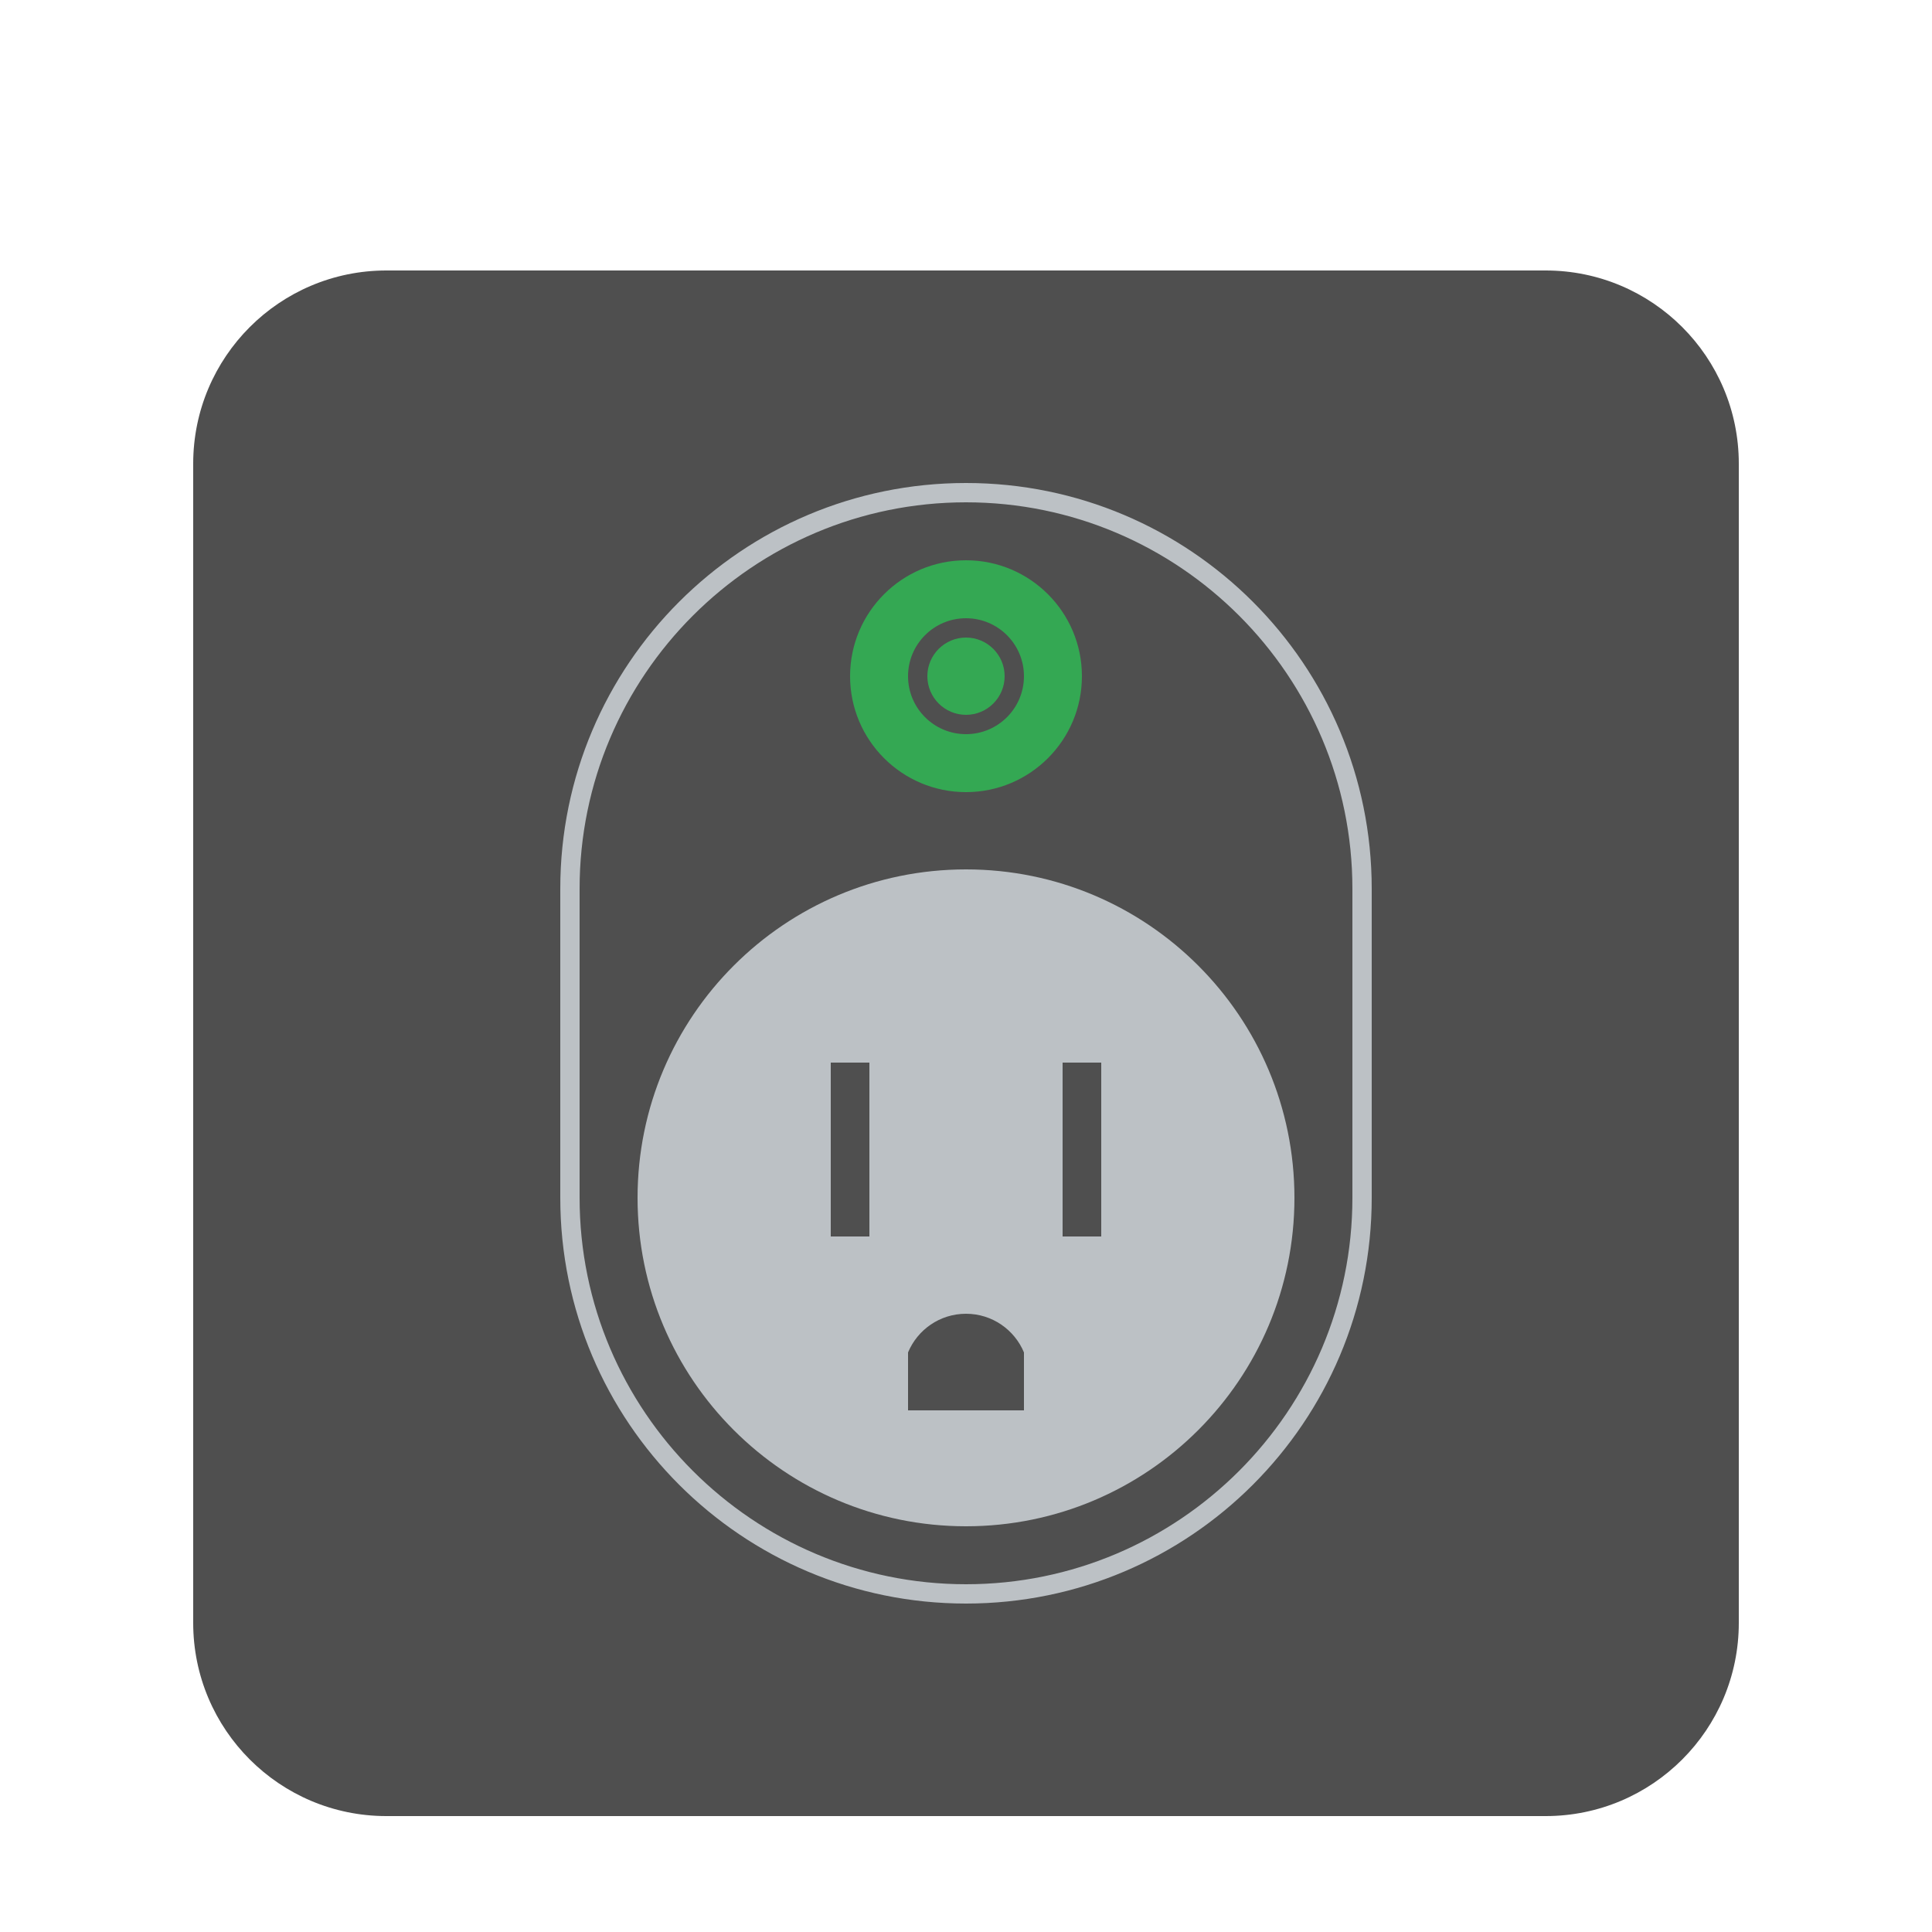 <svg width="100" height="100" viewBox="0 0 100 100" fill="none" xmlns="http://www.w3.org/2000/svg">
<g clip-path="url(#clip0_45_4147)" filter="url(#filter0_d_45_4147)">
<g filter="url(#filter1_d_45_4147)">
<path d="M80 8H20C14.477 8 10 12.477 10 18V78C10 83.523 14.477 88 20 88H80C85.523 88 90 83.523 90 78V18C90 12.477 85.523 8 80 8Z" fill="#4F4F4F"/>
<path d="M18 16H82V80H18V16ZM18 80H82V16H18V80ZM50 19C38.402 19 29 28.402 29 40V56C29 67.598 38.402 77 50 77C61.598 77 71 67.598 71 56V40C71 28.402 61.598 19 50 19ZM70 56C70 67.027 61.028 76 50 76C38.972 76 30 67.027 30 56V40C30 28.973 38.972 20 50 20C61.028 20 70 28.973 70 40V56Z" fill="#BCC1C5"/>
<path d="M18 16H82V80H18V16ZM18 80H82V16H18V80ZM50 31C51.103 31 52 30.104 52 29C52 27.896 51.103 27 50 27C48.897 27 48 27.896 48 29C48 30.104 48.897 31 50 31Z" fill="#34A853"/>
<path d="M18 16H82V80H18V16ZM18 80H82V16H18V80ZM50 35C53.313 35 56 32.313 56 29C56 25.687 53.313 23 50 23C46.686 23 44 25.687 44 29C44 32.313 46.686 35 50 35ZM50 26C51.657 26 53 27.344 53 29C53 30.656 51.657 32 50 32C48.343 32 47 30.656 47 29C47 27.344 48.343 26 50 26Z" fill="#34A853"/>
<path d="M18 16H82V80H18V16ZM18 80H82V16H18V80ZM50 39C40.611 39 33 46.611 33 56C33 65.389 40.611 73 50 73C59.389 73 67 65.389 67 56C67 46.611 59.389 39 50 39ZM45 58H43V49H45V58ZM53 67H47V64.002C47.49 62.826 48.647 62 50 62C51.352 62 52.51 62.826 53 64.002V67ZM57 58H55V49H57V58Z" fill="#BCC1C5"/>
</g>
</g>
<defs>
<filter id="filter0_d_45_4147" x="-4" y="0" width="108" height="108" filterUnits="userSpaceOnUse" color-interpolation-filters="sRGB">
<feFlood flood-opacity="0" result="BackgroundImageFix"/>
<feColorMatrix in="SourceAlpha" type="matrix" values="0 0 0 0 0 0 0 0 0 0 0 0 0 0 0 0 0 0 127 0" result="hardAlpha"/>
<feOffset dy="4"/>
<feGaussianBlur stdDeviation="2"/>
<feComposite in2="hardAlpha" operator="out"/>
<feColorMatrix type="matrix" values="0 0 0 0 0 0 0 0 0 0 0 0 0 0 0 0 0 0 0.25 0"/>
<feBlend mode="normal" in2="BackgroundImageFix" result="effect1_dropShadow_45_4147"/>
<feBlend mode="normal" in="SourceGraphic" in2="effect1_dropShadow_45_4147" result="shape"/>
</filter>
<filter id="filter1_d_45_4147" x="0" y="0" width="100" height="100" filterUnits="userSpaceOnUse" color-interpolation-filters="sRGB">
<feFlood flood-opacity="0" result="BackgroundImageFix"/>
<feColorMatrix in="SourceAlpha" type="matrix" values="0 0 0 0 0 0 0 0 0 0 0 0 0 0 0 0 0 0 127 0" result="hardAlpha"/>
<feOffset dy="2"/>
<feGaussianBlur stdDeviation="5"/>
<feColorMatrix type="matrix" values="0 0 0 0 0 0 0 0 0 0 0 0 0 0 0 0 0 0 0.5 0"/>
<feBlend mode="normal" in2="BackgroundImageFix" result="effect1_dropShadow_45_4147"/>
<feBlend mode="normal" in="SourceGraphic" in2="effect1_dropShadow_45_4147" result="shape"/>
</filter>
<clipPath id="clip0_45_4147">
<rect width="100" height="100" fill="white"/>
</clipPath>
</defs>
</svg>
